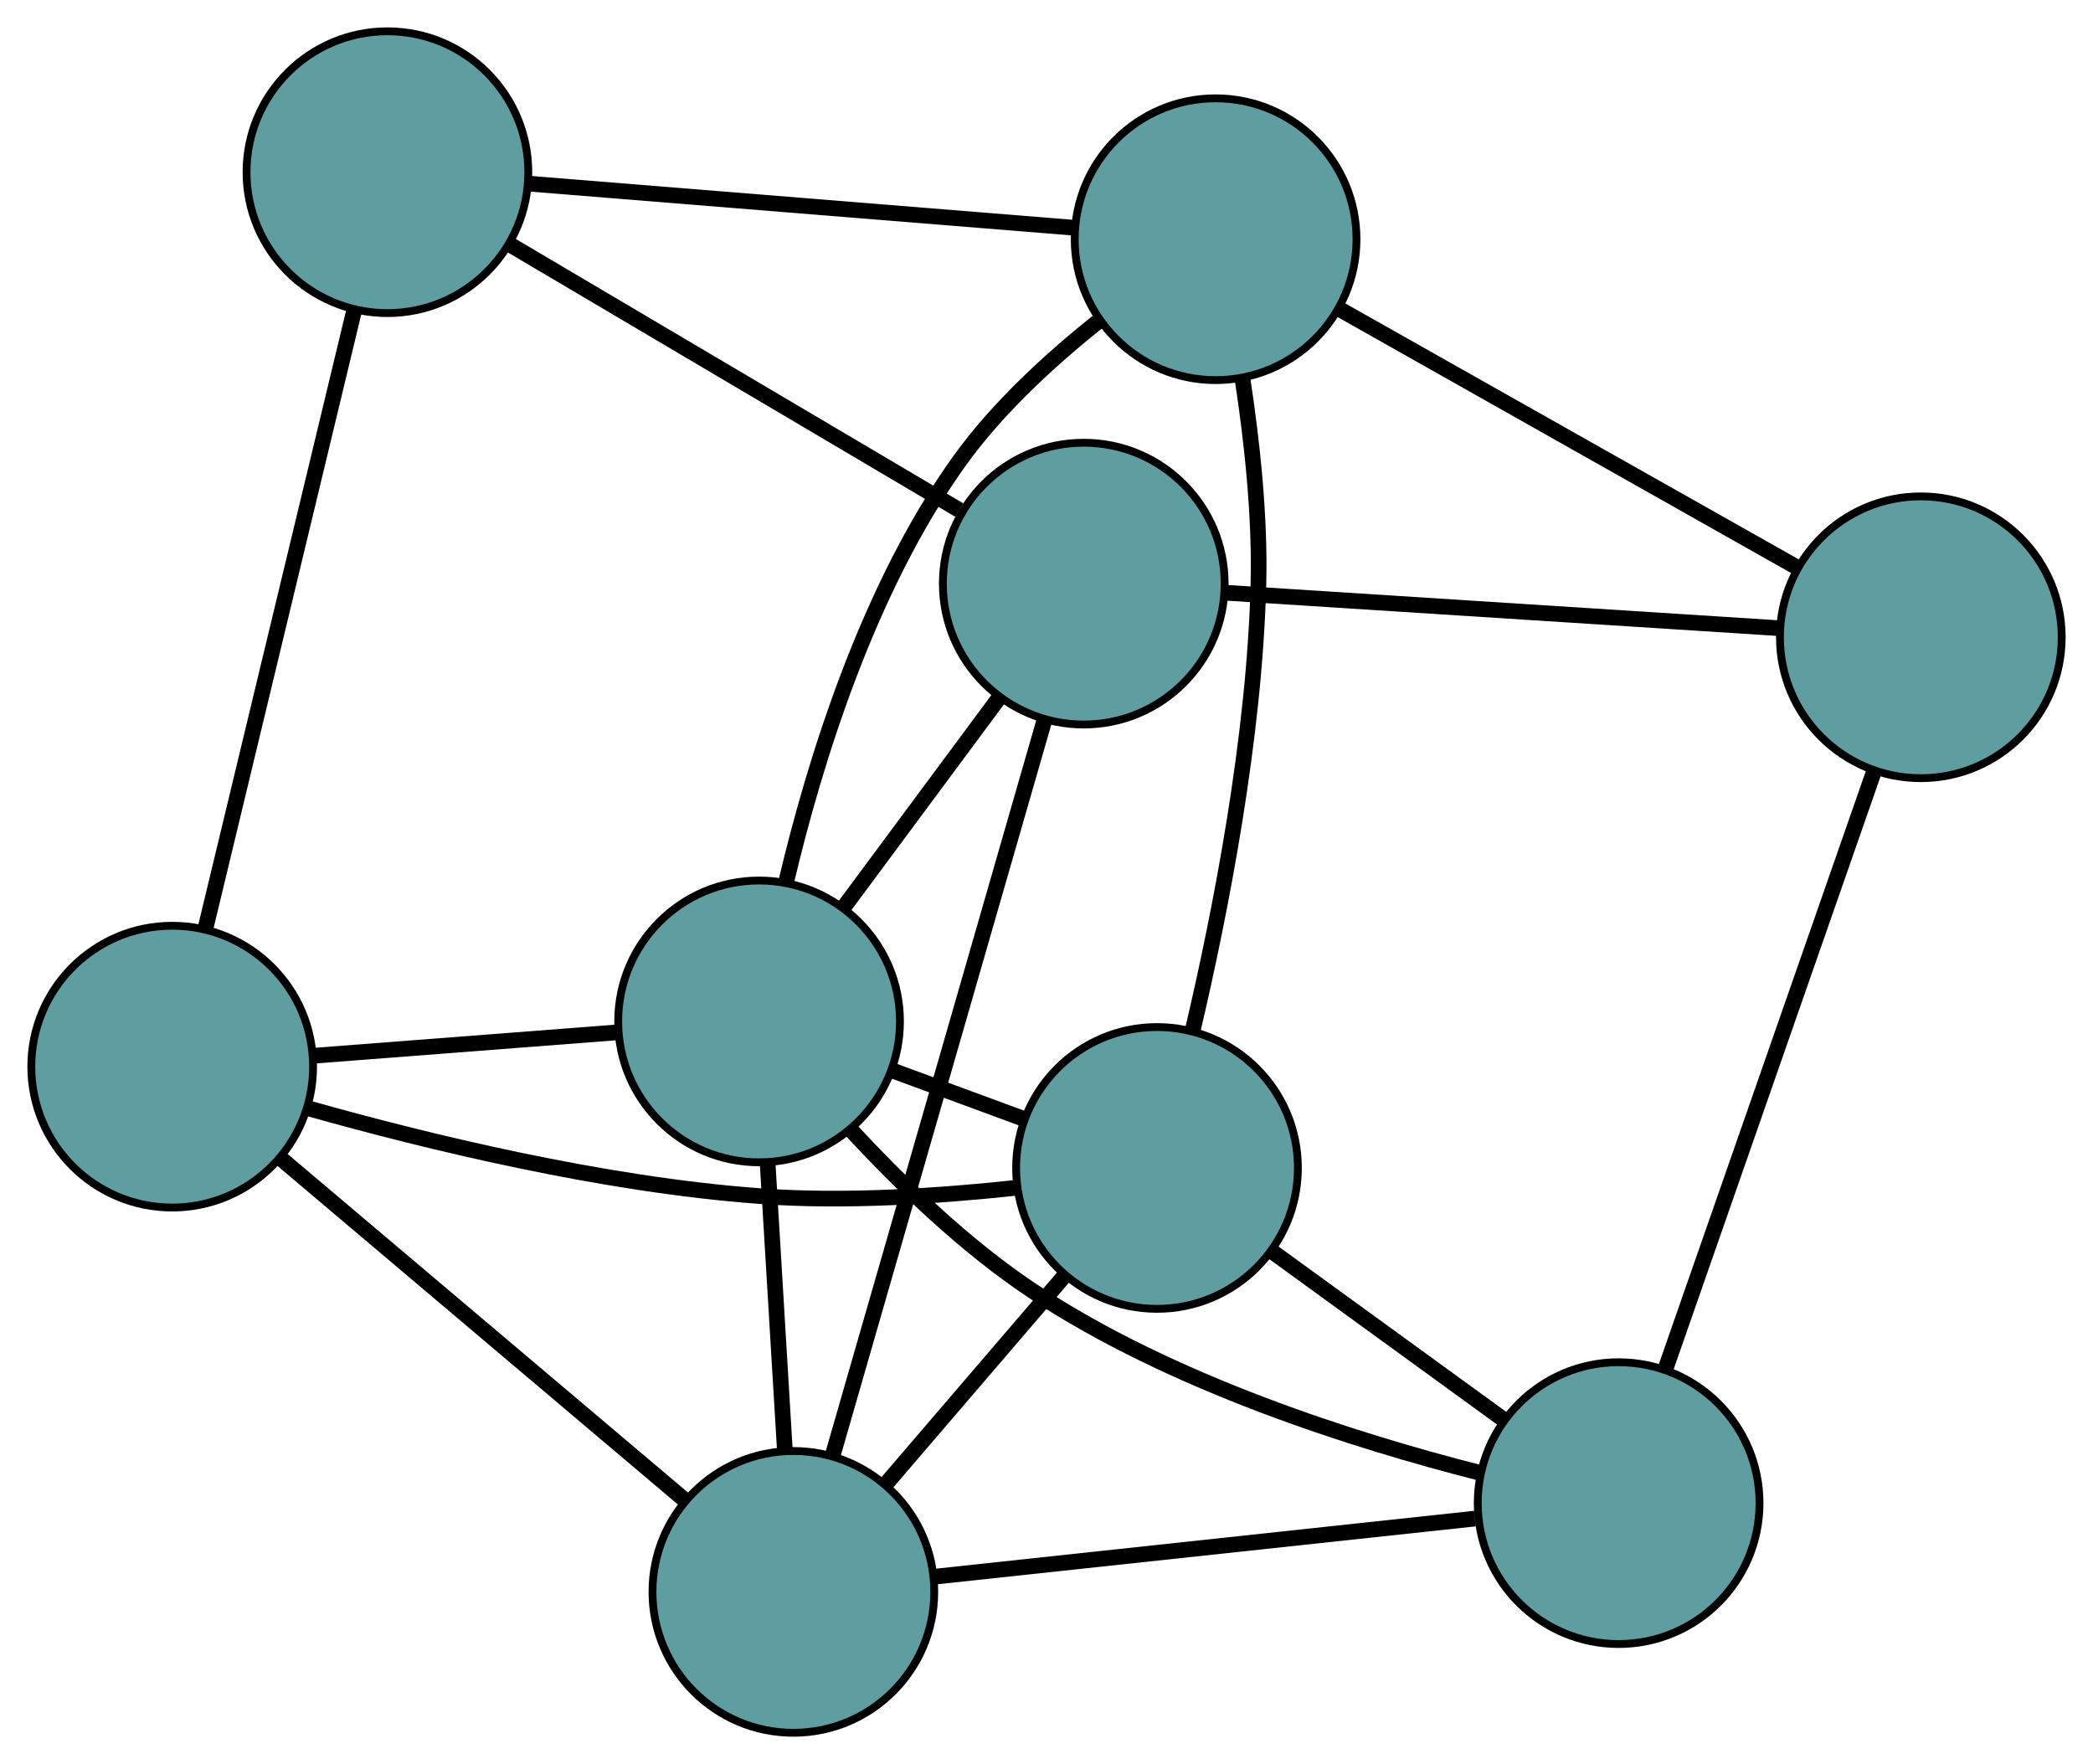 <?xml version="1.0" encoding="UTF-8" standalone="no"?>
<!DOCTYPE svg PUBLIC "-//W3C//DTD SVG 1.1//EN"
 "http://www.w3.org/Graphics/SVG/1.1/DTD/svg11.dtd">
<!-- Generated by graphviz version 2.36.0 (20140111.2315)
 -->
<!-- Title: G Pages: 1 -->
<svg width="100%" height="100%"
 viewBox="0.00 0.00 267.41 225.38" xmlns="http://www.w3.org/2000/svg" xmlns:xlink="http://www.w3.org/1999/xlink">
<g id="graph0" class="graph" transform="scale(1 1) rotate(0) translate(4 221.384)">
<title>G</title>
<!-- 0 -->
<g id="node1" class="node"><title>0</title>
<ellipse fill="cadetblue" stroke="black" cx="151.31" cy="-190.822" rx="18" ry="18"/>
</g>
<!-- 4 -->
<g id="node5" class="node"><title>4</title>
<ellipse fill="cadetblue" stroke="black" cx="143.824" cy="-72.164" rx="18" ry="18"/>
</g>
<!-- 0&#45;&#45;4 -->
<g id="edge1" class="edge"><title>0&#45;&#45;4</title>
<path fill="none" stroke="black" stroke-width="2" d="M154.752,-172.939C155.967,-164.997 156.989,-155.518 156.785,-146.917 156.314,-127.166 151.945,-104.896 148.408,-89.84"/>
</g>
<!-- 5 -->
<g id="node6" class="node"><title>5</title>
<ellipse fill="cadetblue" stroke="black" cx="45.499" cy="-199.384" rx="18" ry="18"/>
</g>
<!-- 0&#45;&#45;5 -->
<g id="edge2" class="edge"><title>0&#45;&#45;5</title>
<path fill="none" stroke="black" stroke-width="2" d="M133.36,-192.275C113.903,-193.849 83.028,-196.347 63.536,-197.924"/>
</g>
<!-- 6 -->
<g id="node7" class="node"><title>6</title>
<ellipse fill="cadetblue" stroke="black" cx="241.412" cy="-139.964" rx="18" ry="18"/>
</g>
<!-- 0&#45;&#45;6 -->
<g id="edge3" class="edge"><title>0&#45;&#45;6</title>
<path fill="none" stroke="black" stroke-width="2" d="M167.004,-181.964C183.441,-172.686 209.112,-158.196 225.595,-148.892"/>
</g>
<!-- 8 -->
<g id="node9" class="node"><title>8</title>
<ellipse fill="cadetblue" stroke="black" cx="92.984" cy="-90.885" rx="18" ry="18"/>
</g>
<!-- 0&#45;&#45;8 -->
<g id="edge4" class="edge"><title>0&#45;&#45;8</title>
<path fill="none" stroke="black" stroke-width="2" d="M136.235,-180.256C130.144,-175.404 123.429,-169.237 118.612,-162.53 106.898,-146.221 100.06,-124.022 96.437,-108.676"/>
</g>
<!-- 1 -->
<g id="node2" class="node"><title>1</title>
<ellipse fill="cadetblue" stroke="black" cx="18" cy="-85.106" rx="18" ry="18"/>
</g>
<!-- 1&#45;&#45;4 -->
<g id="edge5" class="edge"><title>1&#45;&#45;4</title>
<path fill="none" stroke="black" stroke-width="2" d="M35.392,-79.782C50.48,-75.526 72.996,-70.035 93.103,-68.566 104.02,-67.767 116.262,-68.587 125.983,-69.644"/>
</g>
<!-- 1&#45;&#45;5 -->
<g id="edge6" class="edge"><title>1&#45;&#45;5</title>
<path fill="none" stroke="black" stroke-width="2" d="M22.297,-102.962C27.463,-124.431 36.08,-160.24 41.232,-181.653"/>
</g>
<!-- 7 -->
<g id="node8" class="node"><title>7</title>
<ellipse fill="cadetblue" stroke="black" cx="97.364" cy="-18" rx="18" ry="18"/>
</g>
<!-- 1&#45;&#45;7 -->
<g id="edge7" class="edge"><title>1&#45;&#45;7</title>
<path fill="none" stroke="black" stroke-width="2" d="M31.824,-73.417C46.302,-61.175 68.914,-42.056 83.432,-29.78"/>
</g>
<!-- 1&#45;&#45;8 -->
<g id="edge8" class="edge"><title>1&#45;&#45;8</title>
<path fill="none" stroke="black" stroke-width="2" d="M36.152,-86.505C47.941,-87.413 63.244,-88.593 75,-89.499"/>
</g>
<!-- 2 -->
<g id="node3" class="node"><title>2</title>
<ellipse fill="cadetblue" stroke="black" cx="202.803" cy="-29.34" rx="18" ry="18"/>
</g>
<!-- 2&#45;&#45;4 -->
<g id="edge9" class="edge"><title>2&#45;&#45;4</title>
<path fill="none" stroke="black" stroke-width="2" d="M188.223,-39.926C179.218,-46.465 167.695,-54.832 158.645,-61.403"/>
</g>
<!-- 2&#45;&#45;6 -->
<g id="edge10" class="edge"><title>2&#45;&#45;6</title>
<path fill="none" stroke="black" stroke-width="2" d="M208.835,-46.625C216.089,-67.408 228.187,-102.072 235.422,-122.801"/>
</g>
<!-- 2&#45;&#45;7 -->
<g id="edge11" class="edge"><title>2&#45;&#45;7</title>
<path fill="none" stroke="black" stroke-width="2" d="M184.436,-27.365C165.084,-25.284 134.792,-22.026 115.519,-19.953"/>
</g>
<!-- 2&#45;&#45;8 -->
<g id="edge12" class="edge"><title>2&#45;&#45;8</title>
<path fill="none" stroke="black" stroke-width="2" d="M185.101,-33.208C169.23,-37.241 145.782,-44.638 128.06,-56.363 119.366,-62.114 110.993,-70.225 104.609,-77.139"/>
</g>
<!-- 3 -->
<g id="node4" class="node"><title>3</title>
<ellipse fill="cadetblue" stroke="black" cx="134.465" cy="-146.818" rx="18" ry="18"/>
</g>
<!-- 3&#45;&#45;5 -->
<g id="edge13" class="edge"><title>3&#45;&#45;5</title>
<path fill="none" stroke="black" stroke-width="2" d="M118.56,-156.216C102.366,-165.784 77.41,-180.529 61.267,-190.067"/>
</g>
<!-- 3&#45;&#45;6 -->
<g id="edge14" class="edge"><title>3&#45;&#45;6</title>
<path fill="none" stroke="black" stroke-width="2" d="M152.607,-145.655C172.273,-144.395 203.48,-142.395 223.181,-141.133"/>
</g>
<!-- 3&#45;&#45;7 -->
<g id="edge15" class="edge"><title>3&#45;&#45;7</title>
<path fill="none" stroke="black" stroke-width="2" d="M129.461,-129.445C122.38,-104.859 109.509,-60.169 102.407,-35.509"/>
</g>
<!-- 3&#45;&#45;8 -->
<g id="edge16" class="edge"><title>3&#45;&#45;8</title>
<path fill="none" stroke="black" stroke-width="2" d="M123.566,-132.122C117.517,-123.966 110.014,-113.849 103.954,-105.677"/>
</g>
<!-- 4&#45;&#45;7 -->
<g id="edge17" class="edge"><title>4&#45;&#45;7</title>
<path fill="none" stroke="black" stroke-width="2" d="M132.1,-58.496C125.111,-50.348 116.262,-40.032 109.245,-31.852"/>
</g>
<!-- 4&#45;&#45;8 -->
<g id="edge18" class="edge"><title>4&#45;&#45;8</title>
<path fill="none" stroke="black" stroke-width="2" d="M126.895,-78.398C121.465,-80.398 115.45,-82.612 110.013,-84.615"/>
</g>
<!-- 7&#45;&#45;8 -->
<g id="edge19" class="edge"><title>7&#45;&#45;8</title>
<path fill="none" stroke="black" stroke-width="2" d="M96.281,-36.017C95.608,-47.23 94.744,-61.602 94.07,-72.823"/>
</g>
</g>
</svg>

